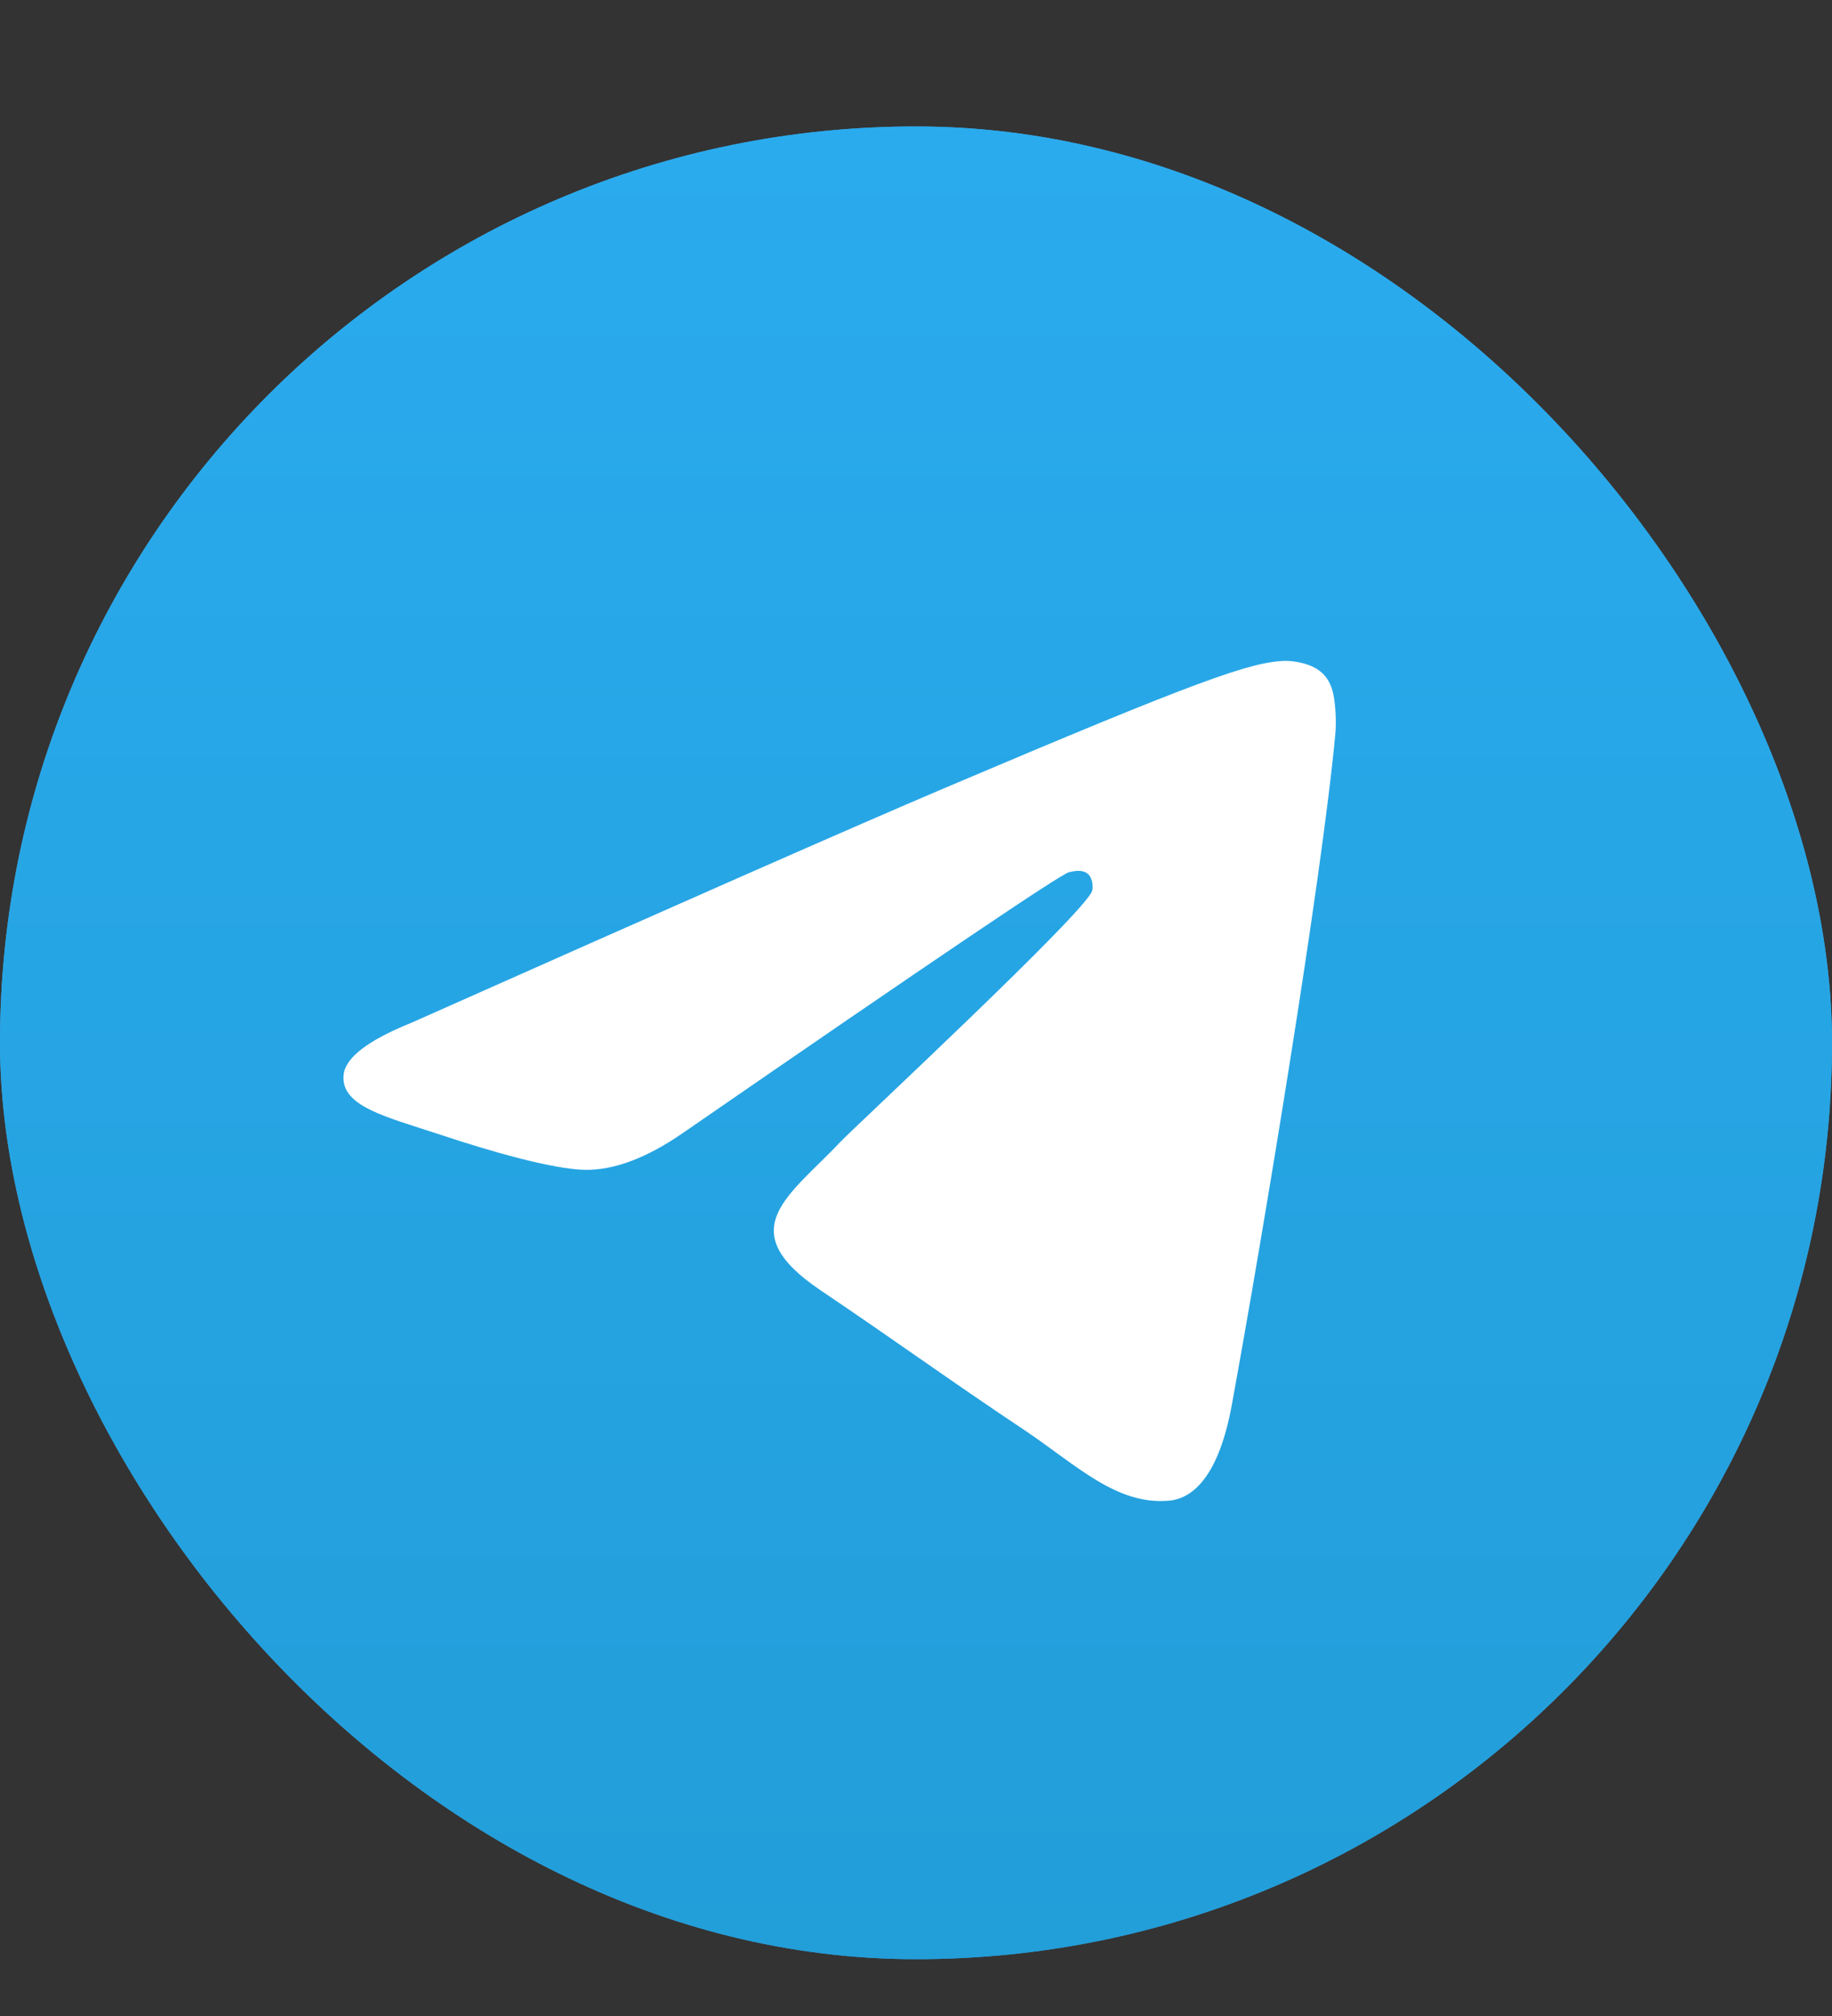 <svg width="10" height="11" viewBox="0 0 10 11" fill="none" xmlns="http://www.w3.org/2000/svg">
<rect x="0" y="0" width="10" height="11" fill="#333333" stroke="none"/>
<rect y="0.69" width="10" height="10" rx="5" fill="#419FD9"/>
<rect y="0.69" width="10" height="10" rx="5" fill="url(#paint0_linear_1944_50)"/>
<path d="M2.247 5.58C3.701 4.933 4.671 4.506 5.156 4.3C6.541 3.712 6.829 3.61 7.017 3.606C7.058 3.606 7.15 3.616 7.21 3.666C7.26 3.708 7.274 3.764 7.281 3.804C7.288 3.843 7.296 3.934 7.289 4.004C7.214 4.809 6.889 6.763 6.724 7.665C6.654 8.047 6.517 8.175 6.383 8.188C6.094 8.215 5.874 7.992 5.593 7.804C5.154 7.511 4.906 7.328 4.48 7.041C3.988 6.71 4.307 6.527 4.588 6.23C4.661 6.152 5.937 4.967 5.962 4.859C5.965 4.846 5.968 4.796 5.939 4.769C5.909 4.743 5.866 4.752 5.835 4.759C5.791 4.769 5.09 5.242 3.732 6.179C3.532 6.318 3.352 6.386 3.191 6.383C3.013 6.379 2.67 6.28 2.415 6.195C2.103 6.092 1.855 6.037 1.876 5.861C1.888 5.769 2.011 5.675 2.247 5.58Z" fill="white"/>
<defs>
<linearGradient id="paint0_linear_1944_50" x1="5" y1="0.69" x2="5" y2="10.616" gradientUnits="userSpaceOnUse">
<stop stop-color="#2AABEE"/>
<stop offset="1" stop-color="#229ED9"/>
</linearGradient>
</defs>
</svg>
